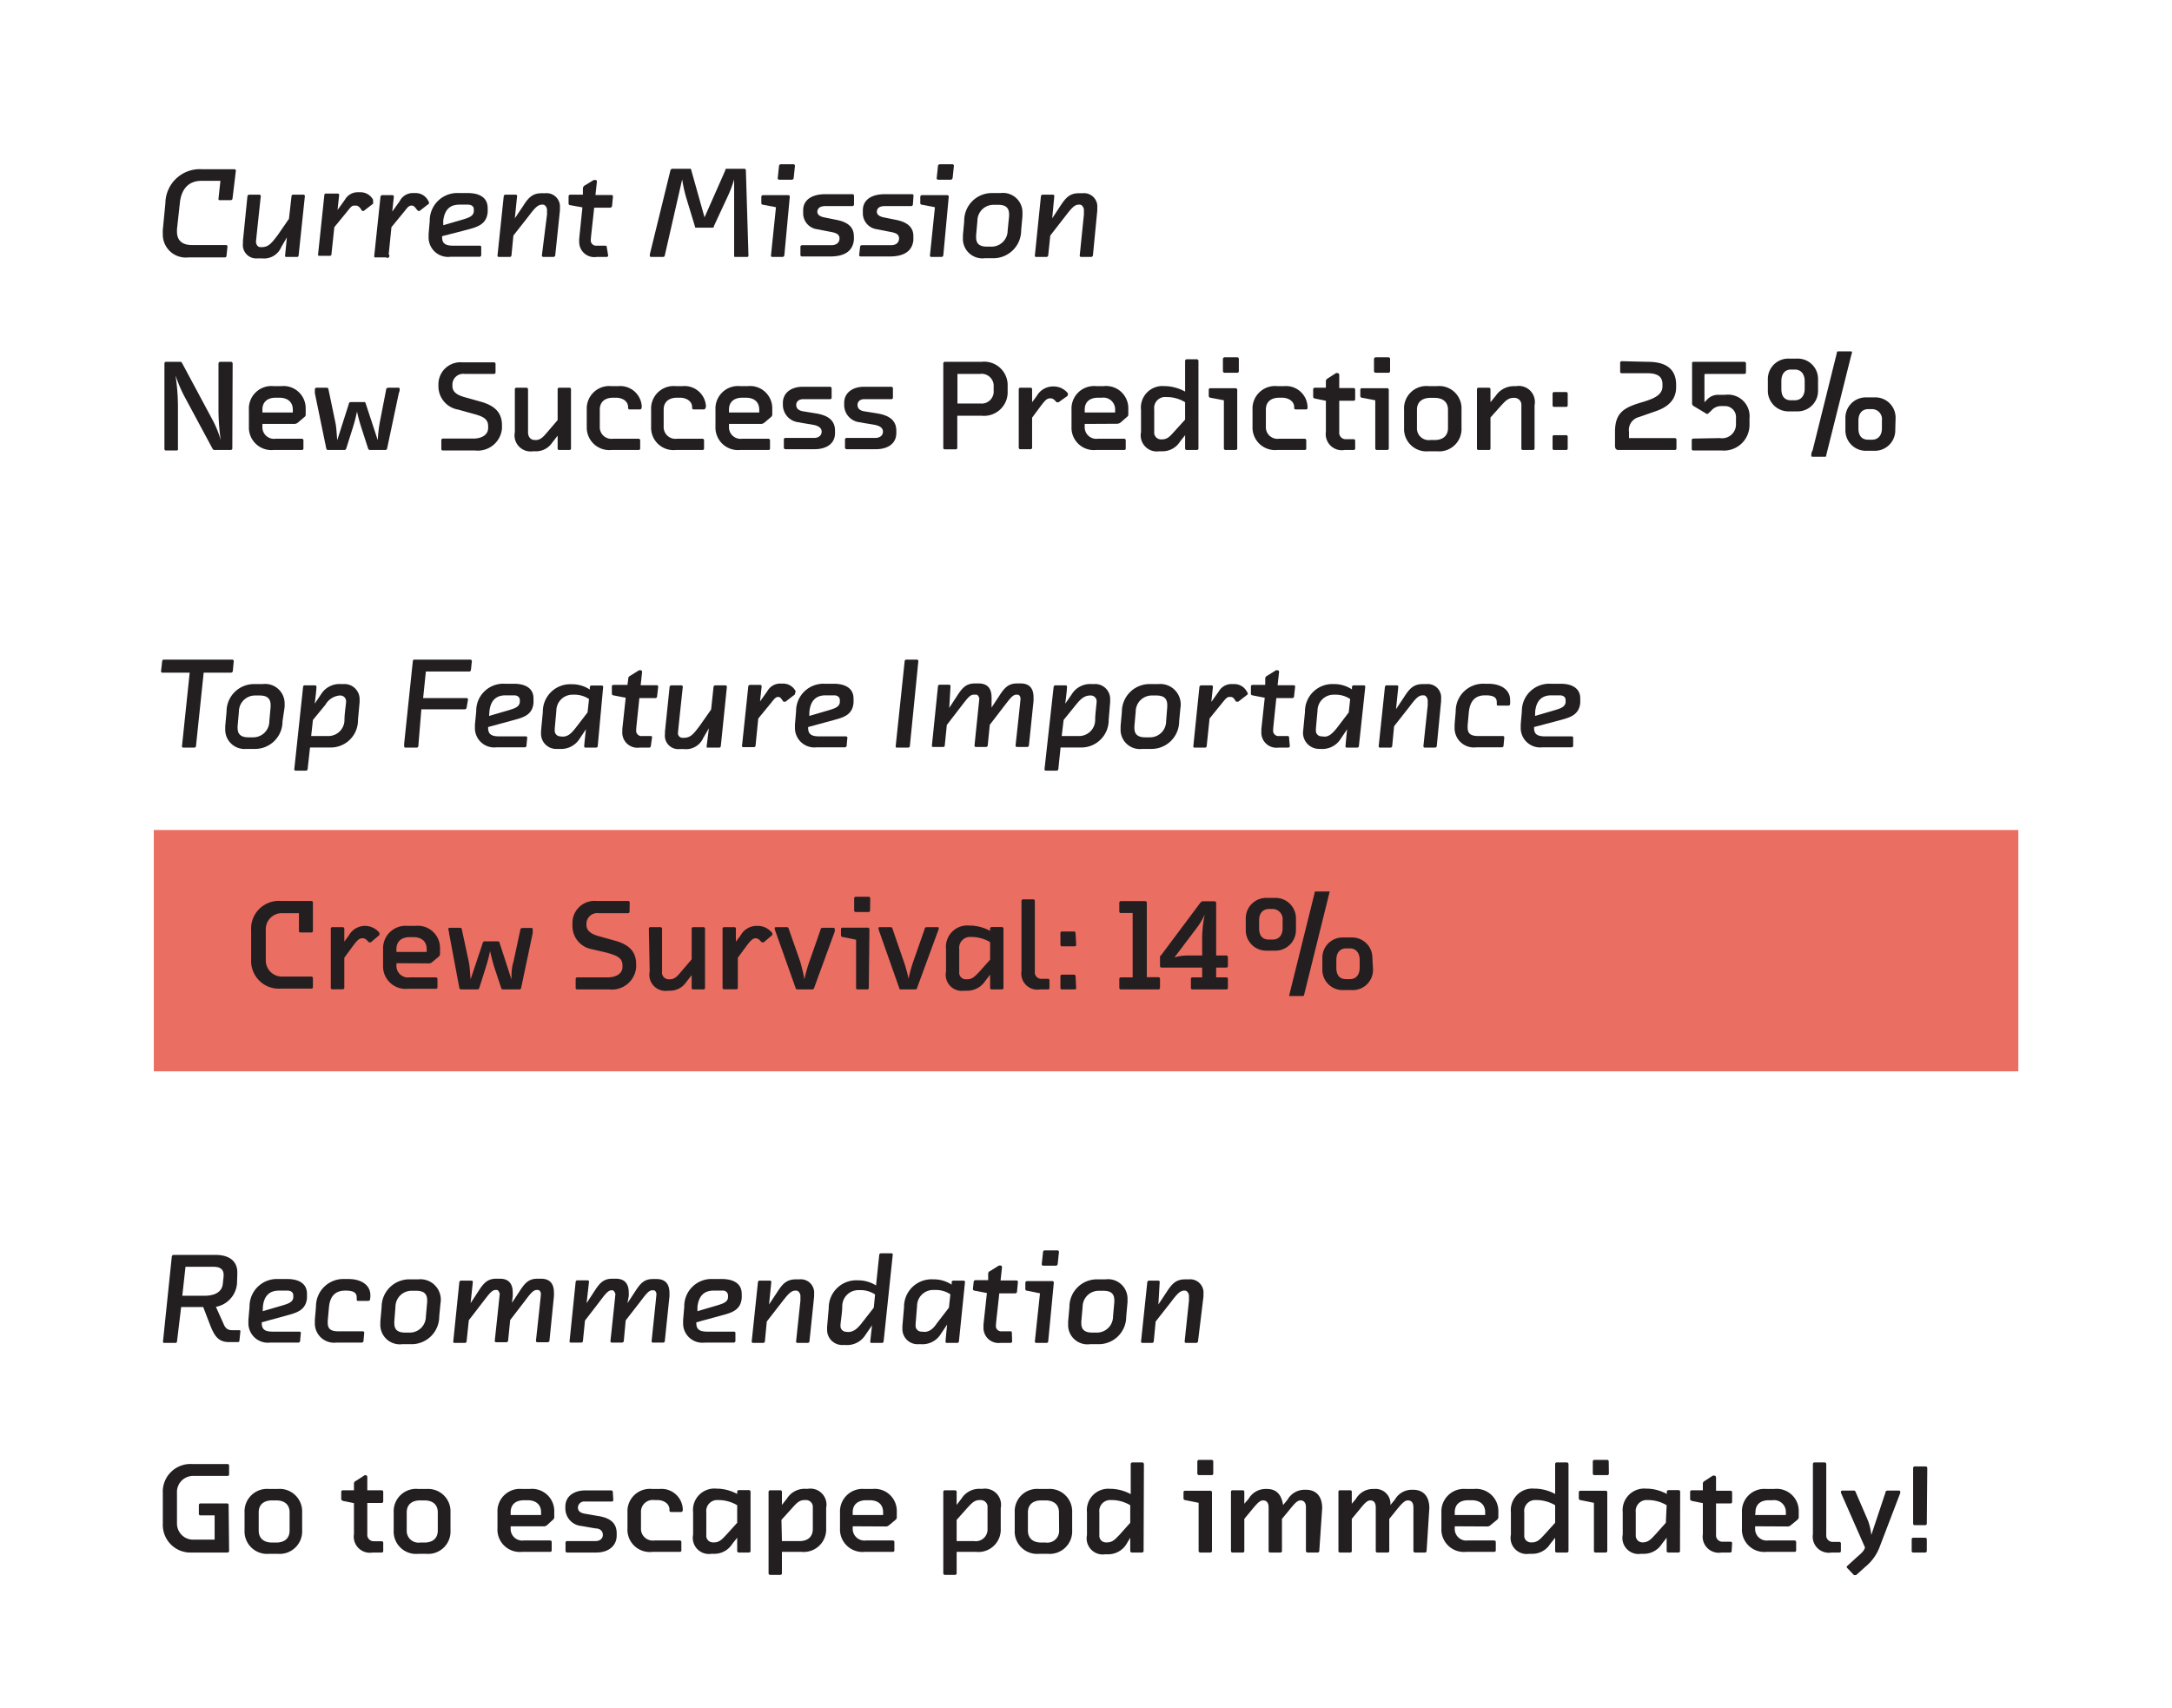 <svg id="ec9a3caa-4eb7-45f2-989a-2390ee638de0" data-name="Layer 1" xmlns="http://www.w3.org/2000/svg" viewBox="0 0 135 106.14"><title>ff06-scifi</title><rect x="9.56" y="51.59" width="115.89" height="15" style="fill:#eb6e62"/><path d="M14.45,12.35a.11.11,0,0,1-.1.09h-.69c-.06,0-.08,0-.08-.09l.12-1.11H12.52c-.8,0-1.25.51-1.34,1.37L11,14.25v.15c0,.53.31.83.92.83h2.14a.1.1,0,0,1,.08.09l-.06.56A.11.11,0,0,1,14,16H11.71a1.43,1.43,0,0,1-1.59-1.49,1.69,1.69,0,0,1,0-.23l.16-1.65a2.14,2.14,0,0,1,2.3-2.11h2a.09.09,0,0,1,.08.1Z" style="fill:#231f20"/><path d="M17.83,14.76l-.35.6a1.16,1.16,0,0,1-1.2.7H16a.83.83,0,0,1-.9-.92c0-.05,0-.16,0-.17l.28-2.78a.12.12,0,0,1,.11-.09h.63a.09.09,0,0,1,.09.09s-.3,2.77-.3,2.85.07.32.27.32h.09c.43,0,.62-.26,1-.76l.69-1,.16-1.41a.09.09,0,0,1,.09-.09h.66a.09.09,0,0,1,.08.09l-.39,3.69a.09.09,0,0,1-.09.09H17.8c-.06,0-.08,0-.08-.09Z" style="fill:#231f20"/><path d="M23.19,12.59a.08.08,0,0,1,0,.07l-.58.45-.07,0s-.05,0-.07-.05-.17-.28-.33-.28H22c-.13,0-.23.12-.4.34l-.82,1-.18,1.69a.09.09,0,0,1-.09.09h-.66c-.06,0-.08,0-.08-.09l.39-3.69a.09.09,0,0,1,.09-.09H21a.09.09,0,0,1,.08.09l-.1.93.46-.64a.91.91,0,0,1,.84-.46h.1a.88.88,0,0,1,.81.47S23.19,12.56,23.19,12.59Z" style="fill:#231f20"/><path d="M26.66,12.59a.08.08,0,0,1,0,.07l-.58.45s0,0-.07,0,0,0-.07-.05-.17-.28-.33-.28h-.05c-.14,0-.24.12-.41.34l-.82,1-.17,1.69A.11.11,0,0,1,24,16h-.66c-.06,0-.08,0-.08-.09l.39-3.69a.11.11,0,0,1,.1-.09h.65a.09.09,0,0,1,.08.09l-.1.93.46-.64A.91.91,0,0,1,25.7,12h.1a.87.87,0,0,1,.81.47A.19.19,0,0,1,26.66,12.59Z" style="fill:#231f20"/><path d="M27.48,14.68v.07c0,.39.22.52.68.52h1.68a.08.08,0,0,1,.07.08h0l0,.52a.11.11,0,0,1-.1.09H28a1.21,1.21,0,0,1-1.36-1.25c0-.06,0-.16,0-.17l.07-.81A1.71,1.71,0,0,1,28.52,12h.56c.77,0,1.23.32,1.23.92a2.42,2.42,0,0,1,0,.28c-.07.72-.59.9-1.24,1.07Zm.07-.68,1.13-.33c.44-.13.75-.22.77-.54V13c0-.16-.14-.28-.35-.28h-.55c-.6,0-.92.33-1,1Z" style="fill:#231f20"/><path d="M34.51,15.88a.12.12,0,0,1-.11.09h-.63a.09.09,0,0,1-.09-.09L34,13.33s0-.23,0-.3-.08-.31-.25-.31h-.07c-.27,0-.48.26-.85.75l-.92,1.17-.12,1.24a.11.11,0,0,1-.1.09H31a.08.08,0,0,1-.08-.07l.39-3.71a.11.11,0,0,1,.09-.09h.66a.08.08,0,0,1,.08.09L32,13.57l.51-.76c.33-.52.58-.8,1.16-.8h.23a.83.83,0,0,1,.9.92,1.31,1.31,0,0,1,0,.17Z" style="fill:#231f20"/><path d="M37.8,15.88a.09.09,0,0,1-.09.09h-.62A.94.94,0,0,1,36,15a1,1,0,0,1,0-.16l.2-1.95-.77-.14a.1.1,0,0,1-.09-.1l0-.46a.11.11,0,0,1,.1-.09h.79l0-.39a.24.24,0,0,1,.11-.18l.56-.34a.13.13,0,0,1,.08,0c.08,0,.12,0,.12.11l-.09.82h1a.09.09,0,0,1,.09.09l-.06.62s-.06.08-.11.08h-1c-.07.71-.21,1.87-.21,2a.33.33,0,0,0,.37.36h.55a.07.07,0,0,1,.07.07Z" style="fill:#231f20"/><path d="M46.52,15.88c0,.08-.05.09-.09.09H45.7c-.05,0-.07,0-.07-.09V11.15a7.25,7.25,0,0,1-.42,1.1l-.84,1.81c0,.06,0,.09-.1.09h-1c-.05,0-.07,0-.08-.09l-.52-1.71a8.8,8.8,0,0,1-.27-1.2l-1.08,4.73a.11.11,0,0,1-.1.09h-.75a.07.07,0,0,1-.08-.07s0-.06,0-.09l1.28-5.22a.13.13,0,0,1,.11-.1h1.09c.07,0,.08,0,.1.1l.82,2.92,1.29-2.92c0-.05,0-.1.1-.1h1.09a.1.1,0,0,1,.09.1Z" style="fill:#231f20"/><path d="M48.75,15.88a.12.12,0,0,1-.11.09H48a.08.08,0,0,1-.08-.09l.31-3-.83-.16a.09.09,0,0,1-.08-.1l0-.4a.11.11,0,0,1,.1-.09H49a.09.09,0,0,1,.09.09Zm.58-4.81a.12.12,0,0,1-.1.1h-.8a.09.09,0,0,1-.09-.1l.08-.76a.13.13,0,0,1,.1-.1h.81a.1.1,0,0,1,.08.1Z" style="fill:#231f20"/><path d="M53.08,12.72a.11.11,0,0,1-.09.09H51.3c-.26,0-.47.08-.5.34v0c0,.2.16.29.37.35l.84.17c.61.12,1.06.4,1.06,1a1.8,1.8,0,0,1,0,.27c-.08.69-.61,1-1.45,1H49.83a.09.09,0,0,1-.08-.08s0-.18,0-.53a.11.11,0,0,1,.1-.09h1.83c.29,0,.5-.15.5-.42s-.23-.35-.56-.41l-.82-.16a1,1,0,0,1-.88-1s0,0,0-.18c0-.64.54-1,1.37-1h1.71a.09.09,0,0,1,.08.08Z" style="fill:#231f20"/><path d="M56.74,12.72a.11.11,0,0,1-.1.09H55c-.27,0-.48.08-.5.34v0c0,.2.16.29.37.35l.84.17c.6.12,1.06.4,1.06,1,0,.06,0,.11,0,.27-.08.69-.61,1-1.45,1H53.48a.09.09,0,0,1-.08-.08l.06-.53a.11.11,0,0,1,.1-.09h1.83c.29,0,.49-.15.49-.42s-.22-.35-.56-.41l-.81-.16a1,1,0,0,1-.88-1s0,0,0-.18c0-.64.53-1,1.36-1h1.72a.09.09,0,0,1,.07.08Z" style="fill:#231f20"/><path d="M58.63,15.88a.12.12,0,0,1-.11.09h-.64a.08.08,0,0,1-.08-.09l.31-3-.83-.16a.09.09,0,0,1-.08-.1l0-.4a.11.11,0,0,1,.1-.09h1.58a.09.09,0,0,1,.09.09Zm.58-4.81s-.05.1-.09.1h-.81a.09.09,0,0,1-.09-.1l.08-.76a.13.13,0,0,1,.1-.1h.81a.1.1,0,0,1,.08.1Z" style="fill:#231f20"/><path d="M63.47,14.32a1.73,1.73,0,0,1-1.78,1.73h-.48a1.21,1.21,0,0,1-1.36-1.25c0-.05,0-.15,0-.17l.08-.88A1.72,1.72,0,0,1,61.72,12h.47a1.21,1.21,0,0,1,1.36,1.26v.17Zm-.75-.88a.83.83,0,0,0,0-.12c0-.42-.23-.59-.68-.59h-.29a1,1,0,0,0-1,1l-.08.89v.13c0,.4.21.58.68.58h.28a1,1,0,0,0,1-1Z" style="fill:#231f20"/><path d="M67.93,15.88a.12.12,0,0,1-.1.09h-.64a.08.08,0,0,1-.08-.09l.26-2.55s0-.23,0-.3-.08-.31-.26-.31h-.07c-.27,0-.47.26-.85.75l-.91,1.17-.13,1.24a.11.11,0,0,1-.1.09h-.65a.07.07,0,0,1-.08-.07l.38-3.71a.11.11,0,0,1,.1-.09h.65a.08.08,0,0,1,.08.09l-.13,1.38.5-.76c.34-.52.59-.8,1.16-.8h.23a.83.83,0,0,1,.91.92,1.31,1.31,0,0,1,0,.17Z" style="fill:#231f20"/><path d="M14.44,27.88a.1.1,0,0,1-.09.09h-1a.14.14,0,0,1-.14-.08l-1.72-3.2a8.55,8.55,0,0,1-.58-1.36,13.56,13.56,0,0,1,.15,1.9v2.65A.09.09,0,0,1,11,28h-.7a.09.09,0,0,1-.08-.09V22.59a.1.1,0,0,1,.08-.1h.92c.06,0,.08.05.12.12l1.86,3.47a6.26,6.26,0,0,1,.52,1.28,13.59,13.59,0,0,1-.14-1.82V22.59a.11.11,0,0,1,.1-.1h.69a.11.11,0,0,1,.09.1Z" style="fill:#231f20"/><path d="M16.31,26.35v.17a.72.72,0,0,0,.82.75h1.64a.1.1,0,0,1,.09.09v.52a.09.09,0,0,1-.09.09H17a1.4,1.4,0,0,1-1.53-1.45V25.47A1.4,1.4,0,0,1,17,24h.48A1.38,1.38,0,0,1,19,25.37v.37a.19.19,0,0,1-.09.19l-.41.35a.36.36,0,0,1-.24.07Zm0-.71H18.2v-.17c0-.51-.35-.75-.84-.75h-.22c-.49,0-.83.24-.83.74Z" style="fill:#231f20"/><path d="M24.06,27.88a.11.11,0,0,1-.12.09H23a.12.12,0,0,1-.12-.09l-.42-1.3a9.85,9.85,0,0,1-.27-1,9.64,9.64,0,0,1-.26,1l-.41,1.3a.12.12,0,0,1-.12.09h-1a.11.11,0,0,1-.12-.09l-.71-3.44c0-.12,0-.22,0-.24a.1.1,0,0,1,.11-.1h.6c.08,0,.12,0,.14.12l.43,2.06c.07.35.08.78.11,1.08l.72-2.25c0-.08.06-.12.15-.12h.77c.08,0,.11,0,.14.12l.74,2.25a8.91,8.91,0,0,1,.12-1.08L24,24.22c0-.09.07-.12.15-.12h.58c.08,0,.11,0,.11.09s0,.13-.05.24Z" style="fill:#231f20"/><path d="M30.8,23.15a.09.09,0,0,1-.08.09H28.87a.67.67,0,0,0-.75.65V24c0,.39.34.57.77.69l1,.28c.88.25,1.31.69,1.31,1.46v.21A1.51,1.51,0,0,1,29.52,28h-2a.09.09,0,0,1-.09-.09v-.56a.1.1,0,0,1,.09-.09h1.91c.5,0,.91-.23.91-.65v-.13c0-.51-.45-.63-1-.78l-.86-.24A1.47,1.47,0,0,1,27.25,24v-.14a1.37,1.37,0,0,1,1.47-1.34h2a.1.1,0,0,1,.08.1Z" style="fill:#231f20"/><path d="M32,24.19a.09.09,0,0,1,.09-.09h.63a.1.1,0,0,1,.1.09v2.67c0,.3.16.49.43.49h.06c.29,0,.47-.21.7-.48l.65-.76V24.19a.09.09,0,0,1,.09-.09h.65a.09.09,0,0,1,.09.09v3.69a.09.09,0,0,1-.09.09h-.65a.09.09,0,0,1-.09-.09v-.8l-.35.45a1.21,1.21,0,0,1-1.05.52h-.13A1,1,0,0,1,32,26.86Z" style="fill:#231f20"/><path d="M39.87,25.37a.09.09,0,0,1-.09.08h-.65a.09.09,0,0,1-.09-.08v-.06c0-.38-.36-.59-.75-.59h-.18c-.49,0-.83.24-.83.74v1.06a.72.72,0,0,0,.82.75h1.6a.1.1,0,0,1,.09.09v.52a.09.09,0,0,1-.09.09H38a1.4,1.4,0,0,1-1.53-1.45V25.47A1.4,1.4,0,0,1,38,24h.44a1.34,1.34,0,0,1,1.45,1.3Z" style="fill:#231f20"/><path d="M43.84,25.37a.09.09,0,0,1-.09.08h-.64a.09.09,0,0,1-.09-.08v-.06c0-.38-.37-.59-.75-.59h-.19c-.48,0-.83.24-.83.74v1.06a.73.73,0,0,0,.83.75h1.59a.1.1,0,0,1,.09.09v.52a.09.09,0,0,1-.09.09H42a1.39,1.39,0,0,1-1.53-1.45V25.47A1.4,1.4,0,0,1,42,24h.44a1.33,1.33,0,0,1,1.44,1.3Z" style="fill:#231f20"/><path d="M45.31,26.35v.17a.72.72,0,0,0,.82.75h1.64a.1.1,0,0,1,.09.09v.52a.09.09,0,0,1-.09.09H46a1.4,1.4,0,0,1-1.53-1.45V25.47A1.4,1.4,0,0,1,46,24h.48A1.38,1.38,0,0,1,48,25.37v.37a.21.21,0,0,1-.09.19l-.41.35a.36.36,0,0,1-.24.07Zm0-.71h1.88v-.17c0-.51-.34-.75-.83-.75h-.22c-.49,0-.83.24-.83.74Z" style="fill:#231f20"/><path d="M51.69,24.72a.09.09,0,0,1-.09.09H49.92c-.24,0-.43.13-.43.36s.16.34.39.39l.8.13c.64.1,1.22.34,1.22,1.08v.15c0,.66-.54,1-1.26,1H48.81a.1.1,0,0,1-.09-.09v-.52a.09.09,0,0,1,.09-.09H50.6c.28,0,.47-.15.47-.39s-.21-.37-.55-.43-.58-.09-.86-.15a1.09,1.09,0,0,1-1-1.1v-.11c0-.63.53-1,1.23-1H51.6a.1.1,0,0,1,.09.1Z" style="fill:#231f20"/><path d="M55.5,24.72a.09.09,0,0,1-.09.09H53.72c-.24,0-.42.13-.42.36s.15.34.38.39l.81.13c.63.1,1.22.34,1.22,1.08v.15c0,.66-.54,1-1.26,1H52.61a.11.11,0,0,1-.09-.09v-.52a.1.1,0,0,1,.09-.09H54.4c.29,0,.48-.15.48-.39s-.21-.37-.55-.43-.58-.09-.86-.15a1.08,1.08,0,0,1-1-1.1v-.11c0-.63.53-1,1.23-1h1.71a.1.1,0,0,1,.09.1Z" style="fill:#231f20"/><path d="M62.63,24.31A1.47,1.47,0,0,1,61,25.84h-1.5v2a.09.09,0,0,1-.09.09h-.7a.09.09,0,0,1-.08-.09V22.59a.1.1,0,0,1,.08-.1H61A1.46,1.46,0,0,1,62.63,24Zm-.87-.26a.75.75,0,0,0-.84-.81H59.51v1.84h1.41a.75.75,0,0,0,.84-.81Z" style="fill:#231f20"/><path d="M66.36,24.53a.09.09,0,0,1,0,.07L65.8,25a.08.08,0,0,1-.07,0,.09.09,0,0,1-.06,0c-.11-.12-.21-.24-.36-.24h-.06c-.2,0-.34.19-.55.46l-.55.74v1.87a.09.09,0,0,1-.09.09H63.4a.09.09,0,0,1-.08-.09V24.19a.09.09,0,0,1,.08-.09h.66a.09.09,0,0,1,.09.09V25l.29-.39a1.17,1.17,0,0,1,1-.59h.08a1.12,1.12,0,0,1,.87.45A.21.21,0,0,1,66.36,24.53Z" style="fill:#231f20"/><path d="M67.42,26.35v.17a.72.72,0,0,0,.82.75h1.64a.1.1,0,0,1,.09.09v.52a.09.09,0,0,1-.09.09H68.12a1.39,1.39,0,0,1-1.52-1.45V25.47A1.4,1.4,0,0,1,68.12,24h.48a1.38,1.38,0,0,1,1.53,1.36v.37a.19.19,0,0,1-.09.19l-.4.35a.4.4,0,0,1-.24.07Zm0-.71h1.89v-.17a.73.73,0,0,0-.83-.75h-.23c-.49,0-.83.24-.83.74Z" style="fill:#231f20"/><path d="M74.49,27.88a.1.1,0,0,1-.1.09h-.64a.1.1,0,0,1-.09-.09v-.83l-.31.39a1.29,1.29,0,0,1-1.15.61h-.15a1,1,0,0,1-1.13-1.19V25.49A1.34,1.34,0,0,1,72.38,24h.09a2.75,2.75,0,0,1,1.19.34V22.43a.11.11,0,0,1,.09-.1h.64a.11.11,0,0,1,.1.1ZM73.66,25a2.2,2.2,0,0,0-1.09-.32h-.09a.68.68,0,0,0-.74.76v1.41a.42.42,0,0,0,.43.46h.06c.33,0,.5-.2.76-.49l.67-.74Z" style="fill:#231f20"/><path d="M76.9,27.88a.1.1,0,0,1-.1.09h-.64a.1.1,0,0,1-.09-.09v-3l-.85-.16a.11.11,0,0,1-.09-.1v-.4a.09.09,0,0,1,.09-.09H76.8a.1.1,0,0,1,.1.09ZM77,23.07a.1.1,0,0,1-.09.1h-.81a.11.11,0,0,1-.09-.1v-.76a.11.11,0,0,1,.09-.1h.81a.1.1,0,0,1,.09.1Z" style="fill:#231f20"/><path d="M81.27,25.37a.09.09,0,0,1-.09.08h-.65a.09.09,0,0,1-.09-.08v-.06c0-.38-.37-.59-.75-.59h-.18c-.49,0-.83.24-.83.74v1.06a.72.72,0,0,0,.82.75h1.6a.1.1,0,0,1,.09.09v.52a.09.09,0,0,1-.09.09H79.38a1.4,1.4,0,0,1-1.53-1.45V25.47A1.4,1.4,0,0,1,79.38,24h.44a1.34,1.34,0,0,1,1.45,1.3Z" style="fill:#231f20"/><path d="M84.23,27.88a.09.09,0,0,1-.09.09h-.57a1,1,0,0,1-1.16-1.13V24.91l-.69-.14a.12.12,0,0,1-.1-.1v-.48a.1.1,0,0,1,.1-.09h.69v-.39a.19.19,0,0,1,.1-.18l.53-.34a.11.11,0,0,1,.08,0,.11.11,0,0,1,.12.11v.82h.89a.1.1,0,0,1,.1.09v.62a.1.1,0,0,1-.1.08h-.89v1.95a.4.4,0,0,0,.4.44h.5a.09.09,0,0,1,.09.08Z" style="fill:#231f20"/><path d="M86.32,27.88a.1.1,0,0,1-.1.09h-.64a.1.1,0,0,1-.1-.09v-3l-.84-.16a.11.11,0,0,1-.09-.1v-.4a.09.09,0,0,1,.09-.09h1.58a.1.1,0,0,1,.1.09Zm.08-4.81a.1.1,0,0,1-.09.1H85.5a.11.11,0,0,1-.1-.1v-.76a.11.11,0,0,1,.1-.1h.81a.1.1,0,0,1,.09.1Z" style="fill:#231f20"/><path d="M90.84,26.6a1.39,1.39,0,0,1-1.52,1.45H88.8a1.39,1.39,0,0,1-1.53-1.45V25.48A1.39,1.39,0,0,1,88.8,24h.52a1.39,1.39,0,0,1,1.52,1.46ZM90,25.47c0-.5-.34-.74-.83-.74h-.27c-.48,0-.83.24-.83.74V26.6a.73.73,0,0,0,.83.75h.27c.49,0,.83-.24.83-.75Z" style="fill:#231f20"/><path d="M95.38,27.88a.1.1,0,0,1-.1.09h-.63a.09.09,0,0,1-.09-.09V25.21a.43.43,0,0,0-.44-.48h-.05c-.33,0-.51.2-.77.48l-.66.74v1.93a.09.09,0,0,1-.09.09h-.66a.09.09,0,0,1-.09-.09V24.19a.09.09,0,0,1,.09-.09h.66a.09.09,0,0,1,.09.09V25l.32-.39A1.37,1.37,0,0,1,94.11,24h.13a1,1,0,0,1,1.14,1.19Z" style="fill:#231f20"/><path d="M97.44,25.2a.09.09,0,0,1-.09.09h-.76a.09.09,0,0,1-.09-.09v-.74a.09.09,0,0,1,.09-.09h.76a.09.09,0,0,1,.09.09Zm0,2.68a.09.09,0,0,1-.09.09h-.76a.09.09,0,0,1-.09-.09v-.74a.09.09,0,0,1,.09-.09h.76a.09.09,0,0,1,.09.09Z" style="fill:#231f20"/><path d="M102.43,22.49c1.16,0,1.75.48,1.75,1.43v.15c0,.78-.51,1.24-1.3,1.5l-1,.35a.83.83,0,0,0-.63.93v.38h2.85a.1.1,0,0,1,.1.09v.56a.1.1,0,0,1-.1.09h-3.52c-.16,0-.2-.14-.2-.25v-.88c0-1.2.57-1.51,1.65-1.83.66-.2,1.3-.41,1.3-1v-.13c0-.49-.33-.68-.94-.68h-1.6a.09.09,0,0,1-.09-.09v-.56a.1.1,0,0,1,.09-.1Z" style="fill:#231f20"/><path d="M106.9,27.23a.86.86,0,0,0,1-.84V26a.69.69,0,0,0-.68-.76h-.28a.8.8,0,0,0-.59.3l-.2.18a.09.09,0,0,1-.08,0h0l-.8-.48a.19.19,0,0,1-.1-.18V22.59c0-.06,0-.1.09-.1h3.17a.1.1,0,0,1,.09.1v.56a.09.09,0,0,1-.09.09H106s-.06,0-.06.06V25l.18-.18a.92.92,0,0,1,.68-.28h.43A1.34,1.34,0,0,1,108.74,26v.4A1.59,1.59,0,0,1,107,28h-1.76a.09.09,0,0,1-.09-.09v-.56a.1.1,0,0,1,.09-.09Z" style="fill:#231f20"/><path d="M113,24.27a1.27,1.27,0,0,1-1.3,1.3h-.51a1.28,1.28,0,0,1-1.31-1.3v-.69a1.27,1.27,0,0,1,1.31-1.29h.51a1.26,1.26,0,0,1,1.3,1.28Zm-.83-.59c0-.41-.22-.71-.61-.71h-.24c-.39,0-.6.29-.6.71v.49c0,.43.17.71.6.71h.24c.39,0,.61-.3.61-.71Zm1.34,4.61c0,.05,0,.1-.08.1h-.77s-.08,0-.08-.06,0-.22.08-.33l1.51-6.07c0-.05,0-.09.09-.09h.78s.07,0,.07.05-.06.23-.09.36Zm4.29-1.57a1.27,1.27,0,0,1-1.3,1.3H116a1.27,1.27,0,0,1-1.3-1.3V26a1.27,1.27,0,0,1,1.3-1.3h.52a1.26,1.26,0,0,1,1.3,1.29Zm-.83-.59a.62.62,0,0,0-.61-.7h-.24c-.39,0-.61.29-.61.7v.5c0,.42.18.7.61.7h.24c.39,0,.61-.29.61-.7Z" style="fill:#231f20"/><path d="M19.45,57.87a.09.09,0,0,1-.09.09h-.69a.09.09,0,0,1-.09-.09V56.76H17.52a1,1,0,0,0-1,1.06V59.7a1,1,0,0,0,1,1h1.84a.1.1,0,0,1,.09.1v.56a.09.09,0,0,1-.09.09H17.44a1.72,1.72,0,0,1-1.83-1.8V57.82A1.72,1.72,0,0,1,17.44,56h1.92a.1.1,0,0,1,.09.1Z" style="fill:#231f20"/><path d="M23.58,58.06a.11.11,0,0,1,0,.06l-.53.45a.09.09,0,0,1-.07,0l-.06,0c-.11-.13-.21-.25-.37-.25h-.05c-.2,0-.34.19-.55.46l-.55.75v1.87a.09.09,0,0,1-.09.09h-.66a.09.09,0,0,1-.09-.09V57.72a.09.09,0,0,1,.09-.09h.66a.09.09,0,0,1,.09.09v.81l.29-.4a1.16,1.16,0,0,1,.95-.58h.08a1.16,1.16,0,0,1,.87.44A.25.25,0,0,1,23.58,58.06Z" style="fill:#231f20"/><path d="M24.64,59.87V60a.72.72,0,0,0,.82.75H27.1a.1.1,0,0,1,.09.1v.52a.09.09,0,0,1-.09.09H25.34A1.4,1.4,0,0,1,23.81,60V59a1.4,1.4,0,0,1,1.53-1.45h.48a1.38,1.38,0,0,1,1.53,1.36v.37a.23.23,0,0,1-.09.19l-.41.34a.31.31,0,0,1-.24.07Zm0-.7h1.88V59c0-.51-.34-.75-.83-.75h-.22c-.49,0-.83.24-.83.75Z" style="fill:#231f20"/><path d="M32.39,61.41a.11.11,0,0,1-.12.09h-1a.11.11,0,0,1-.12-.09l-.43-1.3c-.1-.32-.2-.72-.26-1a9.78,9.78,0,0,1-.26,1l-.41,1.3a.12.12,0,0,1-.12.09h-1a.11.11,0,0,1-.12-.09L27.91,58c0-.11-.05-.21-.05-.24s0-.09.11-.09h.6c.08,0,.12,0,.14.12l.43,2c.07.35.08.79.11,1.08L30,58.63c0-.08.06-.12.15-.12h.76c.08,0,.12,0,.15.12l.73,2.25c0-.29,0-.73.12-1.08l.43-2c0-.09.07-.12.15-.12H33c.08,0,.11,0,.11.09s0,.12,0,.23Z" style="fill:#231f20"/><path d="M39.13,56.68a.09.09,0,0,1-.09.08H37.2a.67.67,0,0,0-.75.65v.08c0,.39.34.58.77.7l1,.28c.88.24,1.32.68,1.32,1.46v.21a1.51,1.51,0,0,1-1.67,1.36h-2a.09.09,0,0,1-.09-.09v-.56a.1.1,0,0,1,.09-.1h1.91c.5,0,.91-.23.91-.64V60c0-.51-.45-.63-1-.79L36.79,59a1.46,1.46,0,0,1-1.21-1.45v-.14A1.37,1.37,0,0,1,37.05,56h2a.1.1,0,0,1,.09.1Z" style="fill:#231f20"/><path d="M40.33,57.72a.09.09,0,0,1,.09-.09h.63a.1.1,0,0,1,.1.09v2.67a.42.42,0,0,0,.43.48h.06c.29,0,.47-.2.7-.48l.65-.76V57.72a.09.09,0,0,1,.09-.09h.65a.09.09,0,0,1,.09.09v3.69a.09.09,0,0,1-.09.09h-.65a.09.09,0,0,1-.09-.09v-.8l-.35.45a1.21,1.21,0,0,1-1,.52h-.13a1,1,0,0,1-1.13-1.19Z" style="fill:#231f20"/><path d="M48,58.06a.11.11,0,0,1,0,.06l-.53.45a.09.09,0,0,1-.07,0l-.06,0c-.11-.13-.22-.25-.37-.25h0c-.2,0-.35.19-.56.46l-.55.75v1.87a.09.09,0,0,1-.08.09H45a.09.09,0,0,1-.09-.09V57.72a.09.09,0,0,1,.09-.09h.66a.09.09,0,0,1,.08.09v.81l.3-.4a1.14,1.14,0,0,1,.94-.58h.08A1.13,1.13,0,0,1,48,58,.13.13,0,0,1,48,58.06Z" style="fill:#231f20"/><path d="M48.21,57.92a1,1,0,0,1-.06-.21c0-.05,0-.08.1-.08h.63c.08,0,.12,0,.15.12l.7,2A10.6,10.6,0,0,1,50,60.87a8.74,8.74,0,0,1,.3-1.08l.7-2c0-.09.06-.12.15-.12h.63c.07,0,.1,0,.1.08a.47.47,0,0,1,0,.16L50.6,61.41a.12.12,0,0,1-.12.09h-.91a.11.11,0,0,1-.12-.09Z" style="fill:#231f20"/><path d="M54,61.41a.1.1,0,0,1-.1.09H53.3a.09.09,0,0,1-.09-.09v-3l-.85-.17a.11.11,0,0,1-.09-.09v-.4a.09.09,0,0,1,.09-.09h1.58a.1.1,0,0,1,.1.09Zm.08-4.81a.1.1,0,0,1-.09.09h-.81a.1.1,0,0,1-.09-.09v-.76a.1.1,0,0,1,.09-.1H54a.1.1,0,0,1,.09.1Z" style="fill:#231f20"/><path d="M54.66,57.92a1,1,0,0,1-.06-.21c0-.05,0-.08.09-.08h.64c.08,0,.12,0,.15.12l.69,2a8.74,8.74,0,0,1,.3,1.08,8.74,8.74,0,0,1,.3-1.08l.7-2c0-.09.06-.12.15-.12h.63c.07,0,.1,0,.1.08a.9.9,0,0,1-.05.16L57,61.41a.1.1,0,0,1-.11.09H56c-.07,0-.09,0-.11-.09Z" style="fill:#231f20"/><path d="M62.37,61.41a.1.1,0,0,1-.09.09h-.64a.1.1,0,0,1-.1-.09v-.83l-.3.39a1.34,1.34,0,0,1-1.16.61h-.15a1,1,0,0,1-1.13-1.19V59a1.33,1.33,0,0,1,1.46-1.47h.09a2.75,2.75,0,0,1,1.19.33v-.15a.11.11,0,0,1,.1-.09h.64a.11.11,0,0,1,.09.09Zm-.83-2.85a2.27,2.27,0,0,0-1.09-.32h-.09a.68.68,0,0,0-.74.76v1.42a.41.41,0,0,0,.43.45h.06c.33,0,.5-.2.77-.48l.66-.74Z" style="fill:#231f20"/><path d="M65.23,61.41a.09.09,0,0,1-.09.09h-.49a1,1,0,0,1-1.16-1.14V56a.1.1,0,0,1,.09-.1h.65a.1.1,0,0,1,.09.1v4.4a.4.4,0,0,0,.41.44h.41a.09.09,0,0,1,.09.09Z" style="fill:#231f20"/><path d="M66.89,58.73a.09.09,0,0,1-.09.09H66a.09.09,0,0,1-.09-.09V58A.09.09,0,0,1,66,57.9h.76a.09.09,0,0,1,.09.09Zm0,2.68a.09.09,0,0,1-.09.09H66a.09.09,0,0,1-.09-.09v-.74a.09.09,0,0,1,.09-.09h.76a.09.09,0,0,1,.09.09Z" style="fill:#231f20"/><path d="M72.1,61.41a.1.1,0,0,1-.1.09H69.67a.1.1,0,0,1-.1-.09v-.57a.1.1,0,0,1,.1-.09h.73v-4h-.74a.09.09,0,0,1-.09-.08v-.56a.1.1,0,0,1,.09-.1h1.52a.11.11,0,0,1,.1.1v4.63H72a.1.1,0,0,1,.1.09Z" style="fill:#231f20"/><path d="M76.32,61.41a.09.09,0,0,1-.09.09H74.11a.09.09,0,0,1-.09-.09v-.57a.09.09,0,0,1,.09-.09h.61v-.61H72.19a.09.09,0,0,1-.09-.09v-.54c0-.07,0-.09.07-.14l2.43-3.25s.08-.1.16-.1h.73a.11.11,0,0,1,.1.1v3.27h.64a.1.1,0,0,1,.09.1v.56a.09.09,0,0,1-.09.09h-.64v.61h.64a.09.09,0,0,1,.09.09Zm-1.6-3.22a7.94,7.94,0,0,1,.16-1.35,4,4,0,0,1-.47.8L73,59.51a2.8,2.8,0,0,1,.83-.12h.89Z" style="fill:#231f20"/><path d="M80.55,57.79a1.28,1.28,0,0,1-1.31,1.3h-.51a1.27,1.27,0,0,1-1.3-1.3v-.68a1.27,1.27,0,0,1,1.3-1.3h.51a1.27,1.27,0,0,1,1.31,1.29Zm-.83-.59a.63.63,0,0,0-.61-.7h-.24c-.39,0-.61.29-.61.7v.5c0,.42.18.7.61.7h.24c.39,0,.61-.29.61-.7Zm1.34,4.62s0,.09-.09.09H80.2s-.08,0-.08,0,.06-.23.08-.33l1.51-6.08c0-.05,0-.09.09-.09h.79s.06,0,.06,0-.06.23-.09.36Zm4.28-1.57A1.26,1.26,0,0,1,84,61.54h-.51a1.26,1.26,0,0,1-1.3-1.29v-.69a1.26,1.26,0,0,1,1.3-1.29H84a1.26,1.26,0,0,1,1.3,1.28Zm-.83-.59c0-.41-.22-.71-.6-.71h-.24c-.4,0-.61.29-.61.71v.49c0,.43.17.71.61.71h.24c.39,0,.6-.3.6-.71Z" style="fill:#231f20"/><path d="M14.47,41.72a.12.12,0,0,1-.11.09h-1.7l-.48,4.58a.11.11,0,0,1-.1.08H11.4a.08.08,0,0,1-.09-.08l.48-4.58H10.1a.08.08,0,0,1-.09-.09l.07-.63a.11.11,0,0,1,.1-.09h4.26a.1.1,0,0,1,.09.09Z" style="fill:#231f20"/><path d="M17.56,44.83a1.71,1.71,0,0,1-1.77,1.72h-.48A1.2,1.2,0,0,1,14,45.3s0-.14,0-.17l.08-.88a1.71,1.71,0,0,1,1.77-1.73h.48a1.21,1.21,0,0,1,1.36,1.26,1.23,1.23,0,0,1,0,.17Zm-.74-.89a.83.83,0,0,0,0-.12c0-.42-.24-.59-.68-.59h-.29a1,1,0,0,0-1,1l-.08.89a.76.76,0,0,0,0,.14c0,.39.22.57.68.57h.29a1,1,0,0,0,1-1Z" style="fill:#231f20"/><path d="M18.84,42.68a.09.09,0,0,1,.09-.08h.66a.08.08,0,0,1,.08.08s0,.23-.11,1.06l.39-.58a1.35,1.35,0,0,1,1.26-.64h.14a.94.94,0,0,1,1,1,.88.88,0,0,1,0,.14l-.1,1.08a1.69,1.69,0,0,1-1.77,1.72H19.27l-.15,1.35a.11.11,0,0,1-.09.09h-.66a.08.08,0,0,1-.08-.08Zm.61,2.07-.11,1h1.07a1,1,0,0,0,1-1c0-.38.1-1,.1-1.13a.36.36,0,0,0-.35-.39h-.05a1.13,1.13,0,0,0-.88.57Z" style="fill:#231f20"/><path d="M26,46.39a.11.11,0,0,1-.1.08h-.7a.08.08,0,0,1-.08-.07l0-.17.54-5.14s0-.09.09-.09h3.49a.1.1,0,0,1,.09.09l-.06.56a.11.11,0,0,1-.1.09H26.47l-.17,1.65H29a.09.09,0,0,1,.09.09L29,44a.13.13,0,0,1-.11.09h-2.7Z" style="fill:#231f20"/><path d="M30.34,45.19v.06c0,.39.22.52.68.52H32.7a.08.08,0,0,1,.07.08v0l-.05.52a.11.11,0,0,1-.09.08H30.87a1.2,1.2,0,0,1-1.35-1.25v-.17l.08-.81a1.68,1.68,0,0,1,1.77-1.72h.57c.77,0,1.22.32,1.22.91,0,0,0,.15,0,.29-.07.72-.59.89-1.24,1.06Zm.06-.69,1.13-.33c.44-.13.75-.22.78-.53v-.13c0-.17-.14-.29-.35-.29h-.54q-.9,0-1,1Z" style="fill:#231f20"/><path d="M37.15,46.39a.11.11,0,0,1-.1.08h-.66a.08.08,0,0,1-.08-.07s0-.14.11-1.07l-.39.58a1.36,1.36,0,0,1-1.26.64h-.14a.94.94,0,0,1-1-1,1,1,0,0,1,0-.14l.11-1.15a1.7,1.7,0,0,1,1.77-1.73h.09a2,2,0,0,1,1.06.33l0-.16a.11.11,0,0,1,.09-.09h.66a.09.09,0,0,1,.08.08Zm-1.4-1.11.77-1,.09-.83a1.62,1.62,0,0,0-.94-.27h-.09a1,1,0,0,0-1,1l-.1,1.1v.1a.35.35,0,0,0,.34.39h0C35.26,45.85,35.49,45.6,35.75,45.28Z" style="fill:#231f20"/><path d="M40.45,46.39a.11.11,0,0,1-.1.08h-.61a.94.94,0,0,1-1.06-1v-.16l.21-1.94-.77-.15a.1.1,0,0,1-.09-.09l0-.47a.1.1,0,0,1,.1-.09H39l.05-.39a.19.19,0,0,1,.11-.17l.56-.35.08,0a.1.1,0,0,1,.11.11l-.09.82h1a.09.09,0,0,1,.09.09l-.07.62a.1.1,0,0,1-.1.09h-1c-.07.7-.2,1.86-.2,2a.33.33,0,0,0,.36.36h.56a.07.07,0,0,1,.07.07Z" style="fill:#231f20"/><path d="M44.06,45.27l-.35.6a1.17,1.17,0,0,1-1.2.69h-.28a.83.83,0,0,1-.9-.92s0-.16,0-.16l.29-2.79a.11.11,0,0,1,.1-.09h.63a.09.09,0,0,1,.09.09s-.3,2.77-.3,2.86a.28.28,0,0,0,.27.31h.09c.44,0,.62-.26,1-.76l.7-1,.15-1.41a.11.11,0,0,1,.1-.09h.65a.09.09,0,0,1,.08.09l-.38,3.7a.11.11,0,0,1-.1.08H44c-.07,0-.08,0-.08-.08Z" style="fill:#231f20"/><path d="M49.41,43.09a.08.08,0,0,1,0,.07l-.58.45a.07.07,0,0,1-.07,0,.08.08,0,0,1-.07,0c-.12-.16-.17-.29-.33-.29h0c-.14,0-.24.12-.41.34l-.82,1-.17,1.7a.11.11,0,0,1-.1.08h-.66a.07.07,0,0,1-.08-.08l.39-3.7a.11.11,0,0,1,.1-.09h.65a.09.09,0,0,1,.08.09l-.1.94.46-.65a.91.91,0,0,1,.84-.46h.1a.87.87,0,0,1,.81.47A.19.19,0,0,1,49.41,43.09Z" style="fill:#231f20"/><path d="M50.23,45.19v.06c0,.39.22.52.68.52h1.68a.09.09,0,0,1,.08.08v0l-.05.52a.11.11,0,0,1-.1.08H50.77a1.21,1.21,0,0,1-1.36-1.25c0-.06,0-.15,0-.17l.07-.81a1.7,1.7,0,0,1,1.78-1.72h.56c.77,0,1.23.32,1.23.91a2.75,2.75,0,0,1,0,.29c-.07.72-.59.89-1.24,1.06Zm.07-.69,1.13-.33c.44-.13.75-.22.77-.53v-.13c0-.17-.14-.29-.35-.29h-.54c-.6,0-.93.34-1,1Z" style="fill:#231f20"/><path d="M56.55,46.39a.11.11,0,0,1-.1.08h-.7a.07.07,0,0,1-.08-.08l.56-5.3a.1.1,0,0,1,.09-.09H57a.1.1,0,0,1,.08.09Z" style="fill:#231f20"/><path d="M59,44l.49-.75c.34-.53.58-.77,1.12-.77h.21c.53,0,.81.28.81.87a1.62,1.62,0,0,1,0,.21l0,.42.48-.73c.34-.53.58-.77,1.12-.77h.21c.52,0,.8.28.8.87v.21l-.29,2.79a.12.12,0,0,1-.11.08h-.63a.09.09,0,0,1-.09-.08c.11-1,.31-2.82.31-2.93s-.07-.24-.18-.24h-.09c-.21,0-.4.26-.74.7l-.9,1.17-.13,1.3a.12.12,0,0,1-.1.08h-.64a.08.08,0,0,1-.08-.08c.1-1,.3-2.9.3-2.93s-.07-.24-.18-.24H60.5c-.21,0-.4.26-.74.7l-.91,1.18-.13,1.29a.09.09,0,0,1-.09.08H58a.07.07,0,0,1-.08-.07l.38-3.71a.11.11,0,0,1,.1-.09H59a.09.09,0,0,1,.08.08Z" style="fill:#231f20"/><path d="M65.49,42.68a.11.11,0,0,1,.1-.08h.65a.08.08,0,0,1,.08.08s0,.23-.11,1.06l.4-.58a1.34,1.34,0,0,1,1.25-.64H68a.93.93,0,0,1,1,1,.88.88,0,0,1,0,.14l-.09,1.08a1.7,1.7,0,0,1-1.78,1.72H65.92l-.14,1.35a.11.11,0,0,1-.1.09H65a.08.08,0,0,1-.08-.08Zm.62,2.07-.12,1h1.08a1,1,0,0,0,1-1c0-.38.09-1,.09-1.13a.36.36,0,0,0-.34-.39h-.06c-.38,0-.62.25-.88.57Z" style="fill:#231f20"/><path d="M73.29,44.83a1.72,1.72,0,0,1-1.78,1.72H71a1.2,1.2,0,0,1-1.35-1.25v-.17l.08-.88a1.72,1.72,0,0,1,1.78-1.73H72A1.27,1.27,0,0,1,73.37,44Zm-.74-.89v-.12c0-.42-.23-.59-.68-.59h-.28a1,1,0,0,0-1,1l-.08.89a.76.76,0,0,0,0,.14c0,.39.22.57.68.57h.29a1,1,0,0,0,1-1Z" style="fill:#231f20"/><path d="M77.55,43.09a.08.08,0,0,1,0,.07l-.58.45a.08.08,0,0,1-.07,0,.08.08,0,0,1-.07,0c-.12-.16-.17-.29-.33-.29H76.4c-.13,0-.23.12-.41.34l-.81,1L75,46.39a.11.11,0,0,1-.09.08h-.66a.07.07,0,0,1-.08-.08l.38-3.7a.11.11,0,0,1,.1-.09h.66a.09.09,0,0,1,.08.09l-.1.94.46-.65a.91.91,0,0,1,.84-.46h.1a.88.88,0,0,1,.81.47S77.55,43.06,77.55,43.09Z" style="fill:#231f20"/><path d="M80.17,46.39a.11.11,0,0,1-.1.08h-.61a.94.94,0,0,1-1.06-1v-.16l.21-1.94-.77-.15a.1.1,0,0,1-.09-.09l0-.47a.1.1,0,0,1,.1-.09h.79l0-.39a.19.19,0,0,1,.11-.17l.56-.35.08,0a.1.1,0,0,1,.11.11l-.09.82h1a.09.09,0,0,1,.09.09l-.07.62a.1.1,0,0,1-.1.09h-1c-.07.7-.2,1.86-.2,2a.33.33,0,0,0,.36.36h.56a.07.07,0,0,1,.07.07Z" style="fill:#231f20"/><path d="M84.46,46.39a.11.11,0,0,1-.1.08h-.65a.07.07,0,0,1-.08-.07s0-.14.1-1.07l-.39.58a1.35,1.35,0,0,1-1.26.64H82a1,1,0,0,1-1-1.15l.11-1.15a1.7,1.7,0,0,1,1.77-1.73h.09a2,2,0,0,1,1.06.33l0-.16a.11.11,0,0,1,.1-.09h.65a.09.09,0,0,1,.08.08Zm-1.39-1.11.76-1,.09-.83a1.62,1.62,0,0,0-.93-.27h-.1a1,1,0,0,0-1,1l-.1,1.1v.1a.35.35,0,0,0,.34.39h.06C82.57,45.85,82.8,45.6,83.07,45.28Z" style="fill:#231f20"/><path d="M89.3,46.39a.12.12,0,0,1-.11.08h-.63a.09.09,0,0,1-.09-.08l.27-2.55s0-.24,0-.31-.08-.31-.25-.31h-.07c-.27,0-.48.26-.85.75l-.92,1.17-.12,1.25a.11.11,0,0,1-.1.08h-.66a.08.08,0,0,1-.08-.07l.39-3.71a.11.11,0,0,1,.09-.09h.66a.08.08,0,0,1,.08.09l-.14,1.39.51-.77c.33-.51.58-.79,1.16-.79h.23a.83.83,0,0,1,.9.92,1.18,1.18,0,0,1,0,.16Z" style="fill:#231f20"/><path d="M93.86,43.77a.11.11,0,0,1-.1.09h-.65a.08.08,0,0,1-.08-.07,1.08,1.08,0,0,0,0-.16c0-.31-.27-.41-.67-.41h-.06c-.6,0-.92.34-1,1l-.08.87s0,.09,0,.13c0,.4.22.53.68.53h1.52a.09.09,0,0,1,.08.08s0,0-.05.54a.11.11,0,0,1-.1.08H91.77a1.2,1.2,0,0,1-1.36-1.23c0-.06,0-.17,0-.19l.07-.81a1.7,1.7,0,0,1,1.78-1.72h.24c.8,0,1.36.38,1.36,1C93.87,43.63,93.86,43.71,93.86,43.77Z" style="fill:#231f20"/><path d="M95.35,45.19v.06c0,.39.21.52.68.52h1.68a.08.08,0,0,1,.07.08v0l0,.52a.11.11,0,0,1-.1.08H95.88a1.21,1.21,0,0,1-1.36-1.25c0-.06,0-.15,0-.17l.07-.81a1.7,1.7,0,0,1,1.78-1.72H97c.76,0,1.22.32,1.22.91,0,0,0,.15,0,.29-.08.72-.6.89-1.24,1.06Zm.06-.69,1.13-.33c.44-.13.75-.22.77-.53v-.13c0-.17-.14-.29-.35-.29h-.54c-.6,0-.93.34-1,1Z" style="fill:#231f20"/><path d="M14.24,96.4a.1.1,0,0,1-.09.1H11.94a1.72,1.72,0,0,1-1.82-1.8V92.82A1.72,1.72,0,0,1,11.94,91h2.21a.09.09,0,0,1,.09.09v.56a.09.09,0,0,1-.09.09H12a1,1,0,0,0-1,1.06V94.7a1,1,0,0,0,1,1h1.34V94.19h-.9a.09.09,0,0,1-.08-.08v-.56a.1.1,0,0,1,.08-.1h1.68a.09.09,0,0,1,.09.09Z" style="fill:#231f20"/><path d="M18.78,95.12a1.4,1.4,0,0,1-1.53,1.46h-.52a1.4,1.4,0,0,1-1.53-1.46V94a1.4,1.4,0,0,1,1.53-1.45h.52A1.4,1.4,0,0,1,18.78,94ZM18,94c0-.5-.34-.74-.83-.74h-.26c-.49,0-.83.24-.83.74v1.13c0,.51.34.75.83.75h.26c.49,0,.83-.24.83-.75Z" style="fill:#231f20"/><path d="M23.82,96.41a.09.09,0,0,1-.09.09h-.57A1,1,0,0,1,22,95.36V93.43l-.69-.14s-.1-.05-.1-.09v-.48a.1.1,0,0,1,.1-.09H22v-.39a.18.18,0,0,1,.1-.18l.53-.34a.12.12,0,0,1,.2.08v.83h.89a.1.1,0,0,1,.1.09v.61a.1.1,0,0,1-.1.09h-.89v1.94a.4.4,0,0,0,.4.44h.5a.09.09,0,0,1,.09.09Z" style="fill:#231f20"/><path d="M28,95.12a1.39,1.39,0,0,1-1.52,1.46H26a1.39,1.39,0,0,1-1.53-1.46V94A1.39,1.39,0,0,1,26,92.55h.52A1.39,1.39,0,0,1,28,94ZM27.21,94c0-.5-.34-.74-.83-.74h-.27c-.48,0-.83.24-.83.74v1.13a.73.73,0,0,0,.83.75h.27c.49,0,.83-.24.83-.75Z" style="fill:#231f20"/><path d="M31.74,94.87V95a.72.72,0,0,0,.82.75H34.2a.1.1,0,0,1,.09.1v.52a.09.09,0,0,1-.09.09H32.44A1.39,1.39,0,0,1,30.92,95V94a1.39,1.39,0,0,1,1.52-1.45h.48a1.38,1.38,0,0,1,1.53,1.36v.37a.21.21,0,0,1-.09.19L34,94.8a.31.31,0,0,1-.24.07Zm0-.7h1.89V94c0-.51-.35-.75-.84-.75h-.22c-.49,0-.83.24-.83.75Z" style="fill:#231f20"/><path d="M38.12,93.24a.09.09,0,0,1-.09.09H36.35a.39.39,0,0,0-.43.37c0,.22.15.33.39.38l.8.14c.64.09,1.22.33,1.22,1.08v.14c0,.67-.54,1.06-1.26,1.06H35.23a.1.1,0,0,1-.08-.1v-.52a.09.09,0,0,1,.08-.09H37c.28,0,.47-.15.47-.39S37.29,95,37,95l-.86-.15a1.09,1.09,0,0,1-1-1.1v-.11c0-.63.53-1,1.23-1H38a.1.1,0,0,1,.09.09Z" style="fill:#231f20"/><path d="M42.43,93.89a.09.09,0,0,1-.08.09H41.7a.09.09,0,0,1-.09-.09v-.06c0-.38-.37-.59-.75-.59h-.19a.73.73,0,0,0-.83.75V95a.73.73,0,0,0,.83.75h1.6a.1.1,0,0,1,.08.1v.52a.09.09,0,0,1-.08.09H40.55A1.39,1.39,0,0,1,39,95V94a1.39,1.39,0,0,1,1.53-1.45H41a1.32,1.32,0,0,1,1.44,1.29Z" style="fill:#231f20"/><path d="M46.65,96.41a.1.1,0,0,1-.1.09h-.64a.1.1,0,0,1-.09-.09v-.83l-.31.39a1.31,1.31,0,0,1-1.15.61h-.15a1,1,0,0,1-1.13-1.19V94a1.33,1.33,0,0,1,1.46-1.47h.09a2.75,2.75,0,0,1,1.19.33v-.15a.11.11,0,0,1,.09-.09h.64a.11.11,0,0,1,.1.09Zm-.83-2.85a2.31,2.31,0,0,0-1.09-.32h-.1a.68.68,0,0,0-.73.76v1.42a.41.41,0,0,0,.43.45h.06c.32,0,.5-.2.76-.48l.67-.74Z" style="fill:#231f20"/><path d="M47.87,92.63h.64a.1.1,0,0,1,.09.09v.82l.31-.39a1.29,1.29,0,0,1,1.15-.61h.15a1,1,0,0,1,1.14,1.19V95a1.4,1.4,0,0,1-1.53,1.46H48.6v1.34a.1.1,0,0,1-.09.09h-.64a.1.1,0,0,1-.1-.09V92.72A.1.1,0,0,1,47.87,92.63Zm.73,3.16h1.09c.49,0,.83-.24.83-.76V93.7a.42.42,0,0,0-.43-.46H50c-.32,0-.5.2-.76.49l-.67.74Z" style="fill:#231f20"/><path d="M53,94.87V95a.73.73,0,0,0,.83.75H55.5a.1.1,0,0,1,.09.1v.52a.09.09,0,0,1-.09.09H53.74A1.4,1.4,0,0,1,52.21,95V94a1.4,1.4,0,0,1,1.53-1.45h.48a1.37,1.37,0,0,1,1.52,1.36v.37a.22.22,0,0,1-.08.19l-.41.34a.31.31,0,0,1-.24.07Zm0-.7h1.89V94c0-.51-.34-.75-.83-.75h-.22c-.49,0-.84.24-.84.75Z" style="fill:#231f20"/><path d="M58.72,92.63h.64a.1.1,0,0,1,.1.09v.82l.3-.39a1.3,1.3,0,0,1,1.15-.61h.16a1,1,0,0,1,1.13,1.19V95a1.39,1.39,0,0,1-1.53,1.46H59.46v1.34a.1.1,0,0,1-.1.09h-.64a.1.1,0,0,1-.09-.09V92.72A.1.1,0,0,1,58.72,92.63Zm.74,3.16h1.09a.73.73,0,0,0,.83-.76V93.7a.42.42,0,0,0-.43-.46h-.06c-.33,0-.5.2-.77.49l-.66.74Z" style="fill:#231f20"/><path d="M66.64,95.12a1.4,1.4,0,0,1-1.53,1.46h-.52a1.39,1.39,0,0,1-1.52-1.46V94a1.39,1.39,0,0,1,1.52-1.45h.52A1.4,1.4,0,0,1,66.64,94ZM65.82,94c0-.5-.35-.74-.83-.74h-.27c-.49,0-.83.24-.83.74v1.13c0,.51.34.75.83.75H65a.73.73,0,0,0,.83-.75Z" style="fill:#231f20"/><path d="M71.08,96.41a.1.1,0,0,1-.1.09h-.63a.1.1,0,0,1-.1-.09v-.83L70,96a1.34,1.34,0,0,1-1.16.61h-.15a1,1,0,0,1-1.13-1.19V94A1.33,1.33,0,0,1,69,92.54h.09a2.75,2.75,0,0,1,1.19.33V91a.11.11,0,0,1,.1-.1H71a.11.11,0,0,1,.1.1Zm-.83-2.85a2.27,2.27,0,0,0-1.09-.32h-.09a.68.68,0,0,0-.74.76v1.42a.41.41,0,0,0,.43.45h.06c.33,0,.5-.2.77-.48l.66-.74Z" style="fill:#231f20"/><path d="M75.33,96.41a.1.1,0,0,1-.1.09h-.64a.1.1,0,0,1-.09-.09v-3l-.85-.17a.11.11,0,0,1-.09-.09v-.4a.09.09,0,0,1,.09-.09h1.58a.1.1,0,0,1,.1.09Zm.08-4.81a.1.1,0,0,1-.09.09h-.81a.11.11,0,0,1-.09-.09v-.76a.11.11,0,0,1,.09-.1h.81a.1.1,0,0,1,.09.1Z" style="fill:#231f20"/><path d="M82,96.41a.1.1,0,0,1-.1.09h-.63a.1.1,0,0,1-.1-.09V93.69c0-.28-.12-.43-.34-.43h0c-.21,0-.41.25-.63.52l-.52.63v2a.09.09,0,0,1-.09.09h-.65a.09.09,0,0,1-.09-.09V93.69c0-.28-.12-.43-.35-.43h0c-.21,0-.41.25-.64.52l-.52.63v2a.09.09,0,0,1-.08.09h-.66a.09.09,0,0,1-.09-.09V92.72a.09.09,0,0,1,.09-.09h.66a.09.09,0,0,1,.08.09v.75l.27-.31a1.21,1.21,0,0,1,1-.61h.14c.6,0,.9.36,1,1l.28-.34a1.21,1.21,0,0,1,1-.61h.15c.61,0,1,.39,1,1.14Z" style="fill:#231f20"/><path d="M88.67,96.41a.1.1,0,0,1-.09.09h-.64a.1.1,0,0,1-.09-.09V93.69c0-.28-.12-.43-.35-.43h0c-.21,0-.41.25-.64.52l-.51.63v2a.09.09,0,0,1-.09.09h-.66a.09.09,0,0,1-.09-.09V93.69c0-.28-.12-.43-.34-.43h0c-.21,0-.41.25-.63.52l-.52.63v2a.09.09,0,0,1-.09.09h-.65a.09.09,0,0,1-.09-.09V92.72a.09.09,0,0,1,.09-.09h.65a.09.09,0,0,1,.09.09v.75l.26-.31a1.22,1.22,0,0,1,1-.61h.14a.92.92,0,0,1,1,1l.28-.34a1.21,1.21,0,0,1,1-.61h.14c.61,0,1,.39,1,1.14Z" style="fill:#231f20"/><path d="M90.42,94.87V95a.72.72,0,0,0,.82.75h1.64a.1.1,0,0,1,.09.1v.52a.09.09,0,0,1-.09.09H91.12A1.4,1.4,0,0,1,89.59,95V94a1.4,1.4,0,0,1,1.53-1.45h.48a1.38,1.38,0,0,1,1.53,1.36v.37a.23.23,0,0,1-.09.19l-.41.34a.31.31,0,0,1-.24.07Zm0-.7h1.89V94c0-.51-.35-.75-.84-.75h-.22c-.49,0-.83.24-.83.75Z" style="fill:#231f20"/><path d="M97.49,96.41a.1.1,0,0,1-.1.09h-.64a.09.09,0,0,1-.09-.09v-.83l-.31.39a1.31,1.31,0,0,1-1.15.61h-.15a1,1,0,0,1-1.14-1.19V94a1.34,1.34,0,0,1,1.47-1.47h.09a2.75,2.75,0,0,1,1.19.33V91a.1.1,0,0,1,.09-.1h.64a.11.11,0,0,1,.1.1Zm-.83-2.85a2.31,2.31,0,0,0-1.09-.32h-.1a.68.68,0,0,0-.73.76v1.42a.41.41,0,0,0,.43.45h.06c.32,0,.5-.2.76-.48l.67-.74Z" style="fill:#231f20"/><path d="M99.9,96.41a.1.1,0,0,1-.1.09h-.64a.09.09,0,0,1-.09-.09v-3l-.85-.17a.11.11,0,0,1-.09-.09v-.4a.09.09,0,0,1,.09-.09H99.8a.1.1,0,0,1,.1.09ZM100,91.6a.1.1,0,0,1-.09.09h-.81A.1.1,0,0,1,99,91.6v-.76a.1.1,0,0,1,.09-.1h.81a.1.1,0,0,1,.09.1Z" style="fill:#231f20"/><path d="M104.42,96.41a.09.09,0,0,1-.09.09h-.64a.1.1,0,0,1-.1-.09v-.83l-.3.39a1.32,1.32,0,0,1-1.15.61H102a1,1,0,0,1-1.14-1.19V94a1.34,1.34,0,0,1,1.46-1.47h.09a2.67,2.67,0,0,1,1.19.33v-.15a.11.11,0,0,1,.1-.09h.64a.1.1,0,0,1,.09.09Zm-.83-2.85a2.27,2.27,0,0,0-1.08-.32h-.1a.68.68,0,0,0-.74.76v1.42a.42.42,0,0,0,.44.45h0c.33,0,.51-.2.77-.48l.66-.74Z" style="fill:#231f20"/><path d="M107.63,96.41a.09.09,0,0,1-.09.09H107a1,1,0,0,1-1.16-1.14V93.43l-.7-.14s-.09-.05-.09-.09v-.48a.1.1,0,0,1,.09-.09h.7v-.39a.18.18,0,0,1,.1-.18l.52-.34.08,0a.11.11,0,0,1,.12.11v.83h.9a.1.1,0,0,1,.1.09v.61a.1.1,0,0,1-.1.09h-.9v1.94a.4.4,0,0,0,.41.44h.5a.09.09,0,0,1,.09.09Z" style="fill:#231f20"/><path d="M109.09,94.87V95a.72.72,0,0,0,.82.75h1.64a.1.1,0,0,1,.09.1v.52a.09.09,0,0,1-.09.09h-1.76A1.39,1.39,0,0,1,108.27,95V94a1.39,1.39,0,0,1,1.52-1.45h.48a1.37,1.37,0,0,1,1.53,1.36v.37a.21.21,0,0,1-.09.19l-.41.34a.3.3,0,0,1-.23.07Zm0-.7H111V94a.73.73,0,0,0-.83-.75h-.23c-.49,0-.83.24-.83.75Z" style="fill:#231f20"/><path d="M114.42,96.41a.09.09,0,0,1-.09.09h-.49a1,1,0,0,1-1.16-1.14V91a.1.1,0,0,1,.09-.1h.65a.1.1,0,0,1,.09.1v4.4a.4.4,0,0,0,.4.44h.42a.09.09,0,0,1,.09.09Z" style="fill:#231f20"/><path d="M116.81,96.2a2.88,2.88,0,0,1-.85,1.17l-.59.53a.11.11,0,0,1-.07,0,.09.09,0,0,1-.07,0l-.42-.44a.08.08,0,0,1,0-.12l.58-.53c.24-.22.44-.35.53-.62v0l-1.5-3.41a.43.43,0,0,0,0-.05s0-.08.1-.08h.67c.08,0,.12,0,.16.12l.76,1.76a3.7,3.7,0,0,1,.2.88l.88-2.64c0-.09.07-.12.15-.12H118c.07,0,.11,0,.11.09a.39.39,0,0,1,0,.06Z" style="fill:#231f20"/><path d="M119.76,96.41a.1.1,0,0,1-.09.09h-.76a.09.09,0,0,1-.09-.09v-.74a.09.09,0,0,1,.09-.09h.76a.1.1,0,0,1,.09.09Zm0-1.7a.1.1,0,0,1-.1.09H119a.1.1,0,0,1-.09-.09V91.24a.1.1,0,0,1,.09-.09h.69a.1.1,0,0,1,.1.09Z" style="fill:#231f20"/><path d="M14.73,79.8a1.61,1.61,0,0,1-1.31,1.43l.45,1c.11.27.22.45.56.45h.44c.05,0,.07,0,.07.09l-.06.57a.09.09,0,0,1-.09.08h-.55c-.7,0-.93-.42-1.2-1.11l-.41-1.07H11.26L11,83.39a.09.09,0,0,1-.09.08h-.7a.07.07,0,0,1-.08-.08l.55-5.3a.12.12,0,0,1,.1-.09h2.62c.82,0,1.35.37,1.35,1.08v.13Zm-.83-.55c0-.33-.19-.51-.63-.51H11.53l-.2,1.8h1.38c.62,0,1.09-.22,1.14-.75C13.87,79.61,13.9,79.34,13.9,79.25Z" style="fill:#231f20"/><path d="M16.27,82.19v.06c0,.39.21.52.68.52h1.68a.08.08,0,0,1,.07.08v0l-.05.52a.11.11,0,0,1-.1.08H16.8a1.21,1.21,0,0,1-1.36-1.25c0-.06,0-.15,0-.17l.07-.81a1.7,1.7,0,0,1,1.78-1.72h.57c.76,0,1.22.32,1.22.91,0,0,0,.15,0,.29-.08.72-.6.89-1.24,1.06Zm.06-.69,1.13-.33c.44-.13.75-.22.77-.53v-.13c0-.17-.14-.29-.35-.29h-.54q-.9,0-1,1Z" style="fill:#231f20"/><path d="M23,80.77a.11.11,0,0,1-.1.09h-.65a.08.08,0,0,1-.08-.07,1.08,1.08,0,0,0,0-.16c0-.31-.27-.41-.67-.41h-.05c-.6,0-.93.34-1,1l-.08.87v.13c0,.4.21.53.67.53h1.52a.09.09,0,0,1,.08.08s0,0-.05.54a.11.11,0,0,1-.1.08H20.93a1.2,1.2,0,0,1-1.36-1.23c0-.06,0-.17,0-.19l.07-.81a1.7,1.7,0,0,1,1.78-1.72h.24c.8,0,1.36.38,1.36,1A1.34,1.34,0,0,1,23,80.77Z" style="fill:#231f20"/><path d="M27.3,81.83a1.72,1.72,0,0,1-1.78,1.72H25a1.21,1.21,0,0,1-1.36-1.25s0-.14,0-.17l.08-.88a1.72,1.72,0,0,1,1.78-1.73H26A1.27,1.27,0,0,1,27.38,81Zm-.75-.89a.83.83,0,0,0,0-.12c0-.42-.23-.59-.68-.59h-.29a1,1,0,0,0-1,1l-.07.89a.76.76,0,0,0,0,.14c0,.39.21.57.68.57h.28a1,1,0,0,0,1-1Z" style="fill:#231f20"/><path d="M29.25,81l.49-.75c.34-.53.58-.77,1.12-.77h.21c.52,0,.8.28.8.87v.21l-.05.42.48-.73c.34-.53.58-.77,1.12-.77h.2c.53,0,.81.28.81.87a1.79,1.79,0,0,1,0,.21l-.28,2.79a.12.12,0,0,1-.11.08H33.4a.09.09,0,0,1-.09-.08c.11-1,.31-2.82.31-2.93s-.08-.24-.18-.24h-.09c-.21,0-.41.26-.74.7l-.9,1.17-.13,1.3a.12.12,0,0,1-.11.08h-.63a.09.09,0,0,1-.09-.08c.11-1,.31-2.9.31-2.93s-.07-.24-.18-.24h-.09c-.21,0-.4.26-.74.7l-.91,1.18L29,83.39a.11.11,0,0,1-.09.08h-.66a.07.07,0,0,1-.08-.07l.38-3.71a.11.11,0,0,1,.1-.09h.66a.09.09,0,0,1,.08.08Z" style="fill:#231f20"/><path d="M36.46,81l.49-.75c.34-.53.58-.77,1.12-.77h.2c.53,0,.81.28.81.87a1.62,1.62,0,0,1,0,.21L39,81l.48-.73c.34-.53.58-.77,1.11-.77h.21c.53,0,.81.28.81.87a1.79,1.79,0,0,1,0,.21l-.29,2.79a.1.1,0,0,1-.1.08h-.63a.08.08,0,0,1-.09-.08c.1-1,.3-2.82.3-2.93s-.07-.24-.17-.24h-.1c-.2,0-.4.26-.73.7l-.91,1.17-.12,1.3a.12.12,0,0,1-.11.08h-.63a.08.08,0,0,1-.09-.08c.11-1,.31-2.9.31-2.93s-.08-.24-.18-.24H38c-.2,0-.4.26-.73.7l-.91,1.18-.13,1.29a.11.11,0,0,1-.1.08h-.65a.07.07,0,0,1-.08-.07l.38-3.71a.11.11,0,0,1,.1-.09h.65a.09.09,0,0,1,.08.08Z" style="fill:#231f20"/><path d="M43.28,82.19v.06c0,.39.22.52.68.52h1.68a.08.08,0,0,1,.07.08v0l0,.52a.11.11,0,0,1-.1.08H43.82a1.2,1.2,0,0,1-1.36-1.25c0-.06,0-.15,0-.17l.07-.81a1.69,1.69,0,0,1,1.78-1.72h.56c.77,0,1.23.32,1.23.91a2.75,2.75,0,0,1,0,.29c-.07.72-.59.89-1.24,1.06Zm.07-.69,1.12-.33c.44-.13.76-.22.78-.53v-.13a.31.31,0,0,0-.35-.29h-.55c-.6,0-.92.34-1,1Z" style="fill:#231f20"/><path d="M50.31,83.39a.12.12,0,0,1-.11.08h-.63a.08.08,0,0,1-.09-.08l.27-2.55s0-.24,0-.31-.08-.31-.26-.31h-.06c-.27,0-.48.26-.86.75l-.91,1.17-.12,1.25a.11.11,0,0,1-.1.08H46.8a.08.08,0,0,1-.08-.07l.39-3.71a.11.11,0,0,1,.09-.09h.66a.08.08,0,0,1,.08.09l-.14,1.39.51-.77c.33-.51.58-.79,1.16-.79h.23a.83.83,0,0,1,.9.92,1.18,1.18,0,0,1,0,.16Z" style="fill:#231f20"/><path d="M54.92,83.39a.11.11,0,0,1-.09.08h-.66c-.06,0-.08,0-.08-.09l.11-1-.4.58a1.34,1.34,0,0,1-1.25.64h-.14a.94.94,0,0,1-1-1,1,1,0,0,1,0-.14l.1-1.15a1.71,1.71,0,0,1,1.78-1.73h.08a2.09,2.09,0,0,1,1.08.32l.2-1.91a.11.11,0,0,1,.1-.09h.66a.08.08,0,0,1,.08.08Zm-1.39-1.11.78-1,.08-.82a1.62,1.62,0,0,0-.94-.27h-.1a1,1,0,0,0-1,1c0,.4-.11,1-.11,1.2a.36.36,0,0,0,.35.39h0C53,82.85,53.27,82.6,53.53,82.28Z" style="fill:#231f20"/><path d="M59.6,83.39a.11.11,0,0,1-.09.08h-.66a.07.07,0,0,1-.08-.07s0-.14.1-1.07l-.39.58a1.34,1.34,0,0,1-1.25.64h-.14a.94.94,0,0,1-1-1,1,1,0,0,1,0-.14l.1-1.15A1.71,1.71,0,0,1,58,79.52h.08a2,2,0,0,1,1.07.33v-.16a.11.11,0,0,1,.1-.09h.65a.09.09,0,0,1,.08.08Zm-1.39-1.11.77-1,.09-.83a1.62,1.62,0,0,0-.94-.27H58a1,1,0,0,0-1,1l-.09,1.1a.58.58,0,0,0,0,.1.36.36,0,0,0,.34.39h.06C57.71,82.85,58,82.6,58.21,82.28Z" style="fill:#231f20"/><path d="M62.91,83.39a.11.11,0,0,1-.1.08h-.62a.94.94,0,0,1-1.06-1,1,1,0,0,1,0-.16l.21-1.94-.78-.15a.11.11,0,0,1-.09-.09l.05-.47a.12.12,0,0,1,.11-.09h.79l0-.39a.17.17,0,0,1,.11-.17l.56-.35.08,0a.1.1,0,0,1,.11.11l-.09.82h1a.09.09,0,0,1,.08.09l-.06.62a.11.11,0,0,1-.1.09h-1c-.07.7-.21,1.86-.21,2a.33.33,0,0,0,.37.36h.55a.07.07,0,0,1,.07.07Z" style="fill:#231f20"/><path d="M65.15,83.39a.1.1,0,0,1-.1.08h-.64a.09.09,0,0,1-.09-.08l.32-3-.83-.17a.09.09,0,0,1-.08-.1l0-.4a.11.11,0,0,1,.1-.09h1.58a.09.09,0,0,1,.09.09Zm.59-4.82a.12.12,0,0,1-.1.1h-.81a.09.09,0,0,1-.08-.1l.08-.76a.11.11,0,0,1,.1-.09h.81a.1.1,0,0,1,.08.09Z" style="fill:#231f20"/><path d="M70,81.83a1.71,1.71,0,0,1-1.77,1.72h-.48a1.2,1.2,0,0,1-1.36-1.25s0-.14,0-.17l.08-.88a1.71,1.71,0,0,1,1.77-1.73h.48a1.21,1.21,0,0,1,1.36,1.26,1.23,1.23,0,0,1,0,.17Zm-.74-.89a.83.83,0,0,0,0-.12c0-.42-.23-.59-.68-.59h-.29a1,1,0,0,0-1,1l-.08.89a.76.76,0,0,0,0,.14c0,.39.22.57.68.57h.29a1,1,0,0,0,1-1Z" style="fill:#231f20"/><path d="M74.46,83.39a.12.12,0,0,1-.11.08h-.63a.09.09,0,0,1-.09-.08l.27-2.55s0-.24,0-.31-.08-.31-.25-.31H73.6c-.27,0-.48.26-.85.75l-.92,1.17-.12,1.25a.11.11,0,0,1-.1.08H71a.08.08,0,0,1-.08-.07l.39-3.71a.11.11,0,0,1,.1-.09H72a.08.08,0,0,1,.08.09L72,81.08l.51-.77c.33-.51.58-.79,1.16-.79h.23a.83.83,0,0,1,.9.92,1.18,1.18,0,0,1,0,.16Z" style="fill:#231f20"/></svg>